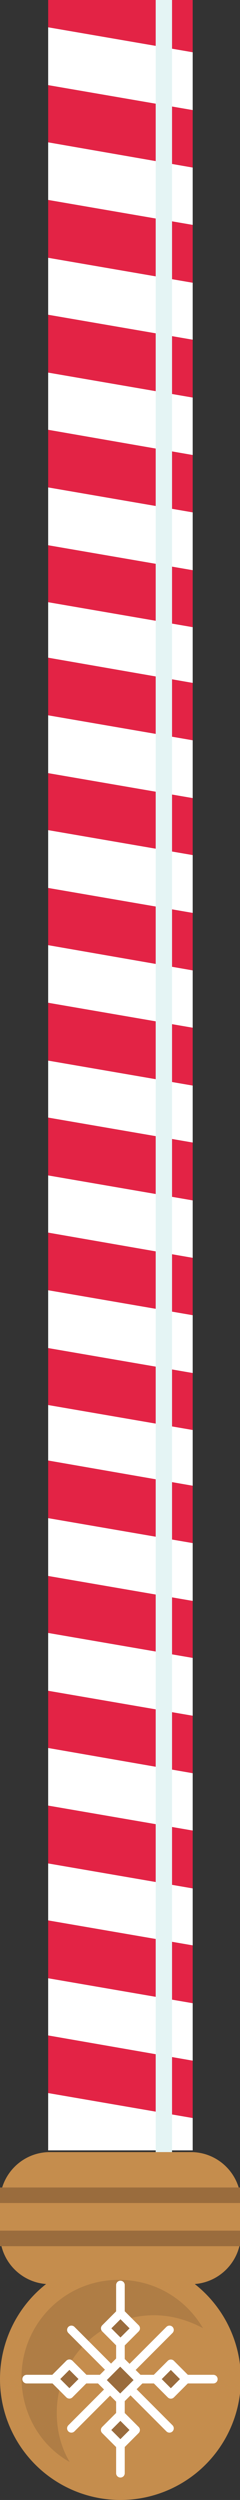 <?xml version="1.0" encoding="utf-8"?>
<!-- Generator: Adobe Illustrator 18.0.0, SVG Export Plug-In . SVG Version: 6.00 Build 0)  -->
<!DOCTYPE svg PUBLIC "-//W3C//DTD SVG 1.1//EN" "http://www.w3.org/Graphics/SVG/1.1/DTD/svg11.dtd">
<svg version="1.1" id="Layer_1" xmlns="http://www.w3.org/2000/svg" xmlns:xlink="http://www.w3.org/1999/xlink" x="0px" y="0px"
	 viewBox="0 0 27.9 289.6" enable-background="new 0 0 27.9 289.6" xml:space="preserve">
<rect x="0" y="0" width="27.9" height="289.6" fill="#333333" stroke="none"/>
<g>
	<g>
		<g>
			<defs>
				<rect id="SVGID_1_" x="5.6" y="0" width="16.8" height="249.1"/>
			</defs>
			<clipPath id="SVGID_2_">
				<use xlink:href="#SVGID_1_"  overflow="visible"/>
			</clipPath>
			<g clip-path="url(#SVGID_2_)">
				<polygon fill="#E32345" points="-8.7,246.7 46.5,256.2 46.5,262.8 -8.7,253.3 				"/>
				<polygon fill="#FFFFFF" points="-8.7,240 46.5,249.5 46.5,256.2 -8.7,246.7 				"/>
				<polygon fill="#E32345" points="-8.7,233.3 46.5,242.9 46.5,249.5 -8.7,240 				"/>
				<polygon fill="#FFFFFF" points="-8.7,226.7 46.5,236.2 46.5,242.9 -8.7,233.3 				"/>
				<polygon fill="#E32345" points="-8.7,220 46.5,229.5 46.5,236.2 -8.7,226.7 				"/>
				<polygon fill="#FFFFFF" points="-8.7,213.4 46.5,222.9 46.5,229.5 -8.7,220 				"/>
				<polygon fill="#E32345" points="-8.7,206.7 46.5,216.2 46.5,222.9 -8.7,213.4 				"/>
				<polygon fill="#FFFFFF" points="-8.7,200 46.5,209.6 46.5,216.2 -8.7,206.7 				"/>
				<polygon fill="#E32345" points="-8.7,193.4 46.5,202.9 46.5,209.6 -8.7,200 				"/>
				<polygon fill="#FFFFFF" points="-8.7,186.7 46.5,196.2 46.5,202.9 -8.7,193.4 				"/>
				<polygon fill="#E32345" points="-8.7,180.1 46.5,189.6 46.5,196.2 -8.7,186.7 				"/>
				<polygon fill="#FFFFFF" points="-8.7,173.4 46.5,182.9 46.5,189.6 -8.7,180.1 				"/>
				<polygon fill="#E32345" points="-8.7,166.7 46.5,176.3 46.5,182.9 -8.7,173.4 				"/>
				<polygon fill="#FFFFFF" points="-8.7,160.1 46.5,169.6 46.5,176.3 -8.7,166.7 				"/>
			</g>
			<g clip-path="url(#SVGID_2_)">
				<polygon fill="#E32345" points="-8.7,153.7 46.5,163.2 46.5,169.8 -8.7,160.3 				"/>
				<polygon fill="#FFFFFF" points="-8.7,147 46.5,156.5 46.5,163.2 -8.7,153.7 				"/>
				<polygon fill="#E32345" points="-8.7,140.3 46.5,149.9 46.5,156.5 -8.7,147 				"/>
				<polygon fill="#FFFFFF" points="-8.7,133.7 46.5,143.2 46.5,149.9 -8.7,140.3 				"/>
				<polygon fill="#E32345" points="-8.7,127 46.5,136.5 46.5,143.2 -8.7,133.7 				"/>
				<polygon fill="#FFFFFF" points="-8.7,120.4 46.5,129.9 46.5,136.5 -8.7,127 				"/>
				<polygon fill="#E32345" points="-8.7,113.7 46.5,123.2 46.5,129.9 -8.7,120.4 				"/>
				<polygon fill="#FFFFFF" points="-8.7,107 46.5,116.6 46.5,123.2 -8.7,113.7 				"/>
				<polygon fill="#E32345" points="-8.7,100.4 46.5,109.9 46.5,116.6 -8.7,107 				"/>
				<polygon fill="#FFFFFF" points="-8.7,93.7 46.5,103.2 46.5,109.9 -8.7,100.4 				"/>
				<polygon fill="#E32345" points="-8.7,87.1 46.5,96.6 46.5,103.2 -8.7,93.7 				"/>
				<polygon fill="#FFFFFF" points="-8.7,80.4 46.5,89.9 46.5,96.6 -8.7,87.1 				"/>
				<polygon fill="#E32345" points="-8.7,73.7 46.5,83.3 46.5,89.9 -8.7,80.4 				"/>
				<polygon fill="#FFFFFF" points="-8.7,67.1 46.5,76.6 46.5,83.3 -8.7,73.7 				"/>
			</g>
			<g clip-path="url(#SVGID_2_)">
				<polygon fill="#E32345" points="-8.7,60.7 46.5,70.2 46.5,76.8 -8.7,67.3 				"/>
				<polygon fill="#FFFFFF" points="-8.7,54 46.5,63.5 46.5,70.2 -8.7,60.7 				"/>
				<polygon fill="#E32345" points="-8.7,47.3 46.5,56.9 46.5,63.5 -8.7,54 				"/>
				<polygon fill="#FFFFFF" points="-8.7,40.7 46.5,50.2 46.5,56.9 -8.7,47.3 				"/>
				<polygon fill="#E32345" points="-8.7,34 46.5,43.5 46.5,50.2 -8.7,40.7 				"/>
				<polygon fill="#FFFFFF" points="-8.7,27.4 46.5,36.9 46.5,43.5 -8.7,34 				"/>
				<polygon fill="#E32345" points="-8.7,20.7 46.5,30.2 46.5,36.9 -8.7,27.4 				"/>
				<polygon fill="#FFFFFF" points="-8.7,14 46.5,23.6 46.5,30.2 -8.7,20.7 				"/>
				<polygon fill="#E32345" points="-8.7,7.4 46.5,16.9 46.5,23.6 -8.7,14 				"/>
				<polygon fill="#FFFFFF" points="-8.7,0.7 46.5,10.2 46.5,16.9 -8.7,7.4 				"/>
				<polygon fill="#E32345" points="-8.7,-5.9 46.5,3.6 46.5,10.2 -8.7,0.7 				"/>
				<polygon fill="#FFFFFF" points="-8.7,-12.6 46.5,-3.1 46.5,3.6 -8.7,-5.9 				"/>
				<polygon fill="#E32345" points="-8.7,-19.3 46.5,-9.7 46.5,-3.1 -8.7,-12.6 				"/>
				<polygon fill="#FFFFFF" points="-8.7,-25.9 46.5,-16.4 46.5,-9.7 -8.7,-19.3 				"/>
			</g>
		</g>
		<rect x="18.1" y="0" fill="#E4F4F4" width="1.9" height="252.1"/>
		<path fill="#C58D4D" d="M5.8,249.3h16.4c3.2,0,5.8,2.6,5.8,5.8v3.7c0,3.2-2.6,5.8-5.8,5.8H5.8c-3.2,0-5.8-2.6-5.8-5.8l0-3.7
			C0,251.9,2.6,249.3,5.8,249.3z"/>
		<rect x="0" y="258.4" fill="#9A6C3D" width="27.9" height="1.8"/>
		<rect x="0" y="253.4" fill="#9A6C3D" width="27.9" height="1.8"/>
		<circle fill="#C58D4D" cx="14" cy="275.6" r="14"/>
		<path opacity="0.49" fill="#9A6C3D" d="M8.1,285.2c-1-1.7-1.5-3.6-1.5-5.7c0-6.3,5.1-11.3,11.3-11.3c2.1,0,4,0.6,5.7,1.5
			c-2-3.4-5.6-5.6-9.8-5.6c-6.3,0-11.3,5.1-11.3,11.3C2.5,279.6,4.7,283.3,8.1,285.2z"/>
		<g>
			
				<rect x="12.7" y="280.3" transform="matrix(-0.707 0.707 -0.707 -0.707 222.915 470.688)" fill="none" stroke="#9A6C3D" stroke-linecap="round" stroke-linejoin="round" stroke-miterlimit="10" width="2.5" height="2.5"/>
			
				<rect x="12.7" y="268.5" transform="matrix(-0.707 0.707 -0.707 -0.707 214.581 450.569)" fill="none" stroke="#9A6C3D" stroke-linecap="round" stroke-linejoin="round" stroke-miterlimit="10" width="2.5" height="2.5"/>
			
				<rect x="18.6" y="274.4" transform="matrix(0.707 0.707 -0.707 0.707 200.711 66.678)" fill="none" stroke="#9A6C3D" stroke-linecap="round" stroke-linejoin="round" stroke-miterlimit="10" width="2.5" height="2.5"/>
			
				<rect x="6.8" y="274.4" transform="matrix(0.707 0.707 -0.707 0.707 197.259 75.012)" fill="none" stroke="#9A6C3D" stroke-linecap="round" stroke-linejoin="round" stroke-miterlimit="10" width="2.5" height="2.5"/>
			
				<line fill="none" stroke="#FFFFFF" stroke-linecap="round" stroke-linejoin="round" stroke-miterlimit="10" x1="14" y1="286.5" x2="14" y2="264.7"/>
			
				<line fill="none" stroke="#FFFFFF" stroke-linecap="round" stroke-linejoin="round" stroke-miterlimit="10" x1="3.1" y1="275.6" x2="24.8" y2="275.6"/>
			
				<line fill="none" stroke="#FFFFFF" stroke-linecap="round" stroke-linejoin="round" stroke-miterlimit="10" x1="8.3" y1="281.3" x2="19.7" y2="269.9"/>
			
				<line fill="none" stroke="#FFFFFF" stroke-linecap="round" stroke-linejoin="round" stroke-miterlimit="10" x1="19.7" y1="281.3" x2="8.3" y2="269.9"/>
			
				<rect x="12.7" y="280.3" transform="matrix(-0.707 0.707 -0.707 -0.707 222.915 470.688)" fill="#9A6C3D" stroke="#FFFFFF" stroke-linecap="round" stroke-linejoin="round" stroke-miterlimit="10" width="2.5" height="2.5"/>
			
				<rect x="12.7" y="268.5" transform="matrix(-0.707 0.707 -0.707 -0.707 214.581 450.569)" fill="#9A6C3D" stroke="#FFFFFF" stroke-linecap="round" stroke-linejoin="round" stroke-miterlimit="10" width="2.5" height="2.5"/>
			
				<rect x="18.6" y="274.4" transform="matrix(0.707 0.707 -0.707 0.707 200.711 66.678)" fill="#9A6C3D" stroke="#FFFFFF" stroke-linecap="round" stroke-linejoin="round" stroke-miterlimit="10" width="2.5" height="2.5"/>
			
				<rect x="6.8" y="274.4" transform="matrix(0.707 0.707 -0.707 0.707 197.259 75.012)" fill="#9A6C3D" stroke="#FFFFFF" stroke-linecap="round" stroke-linejoin="round" stroke-miterlimit="10" width="2.5" height="2.5"/>
			
				<rect x="12.4" y="274.1" transform="matrix(-0.707 0.707 -0.707 -0.707 218.79 460.732)" fill="#9A6C3D" stroke="#FFFFFF" stroke-linecap="round" stroke-linejoin="round" stroke-miterlimit="10" width="3.2" height="3.2"/>
		</g>
	</g>
</g>
</svg>
